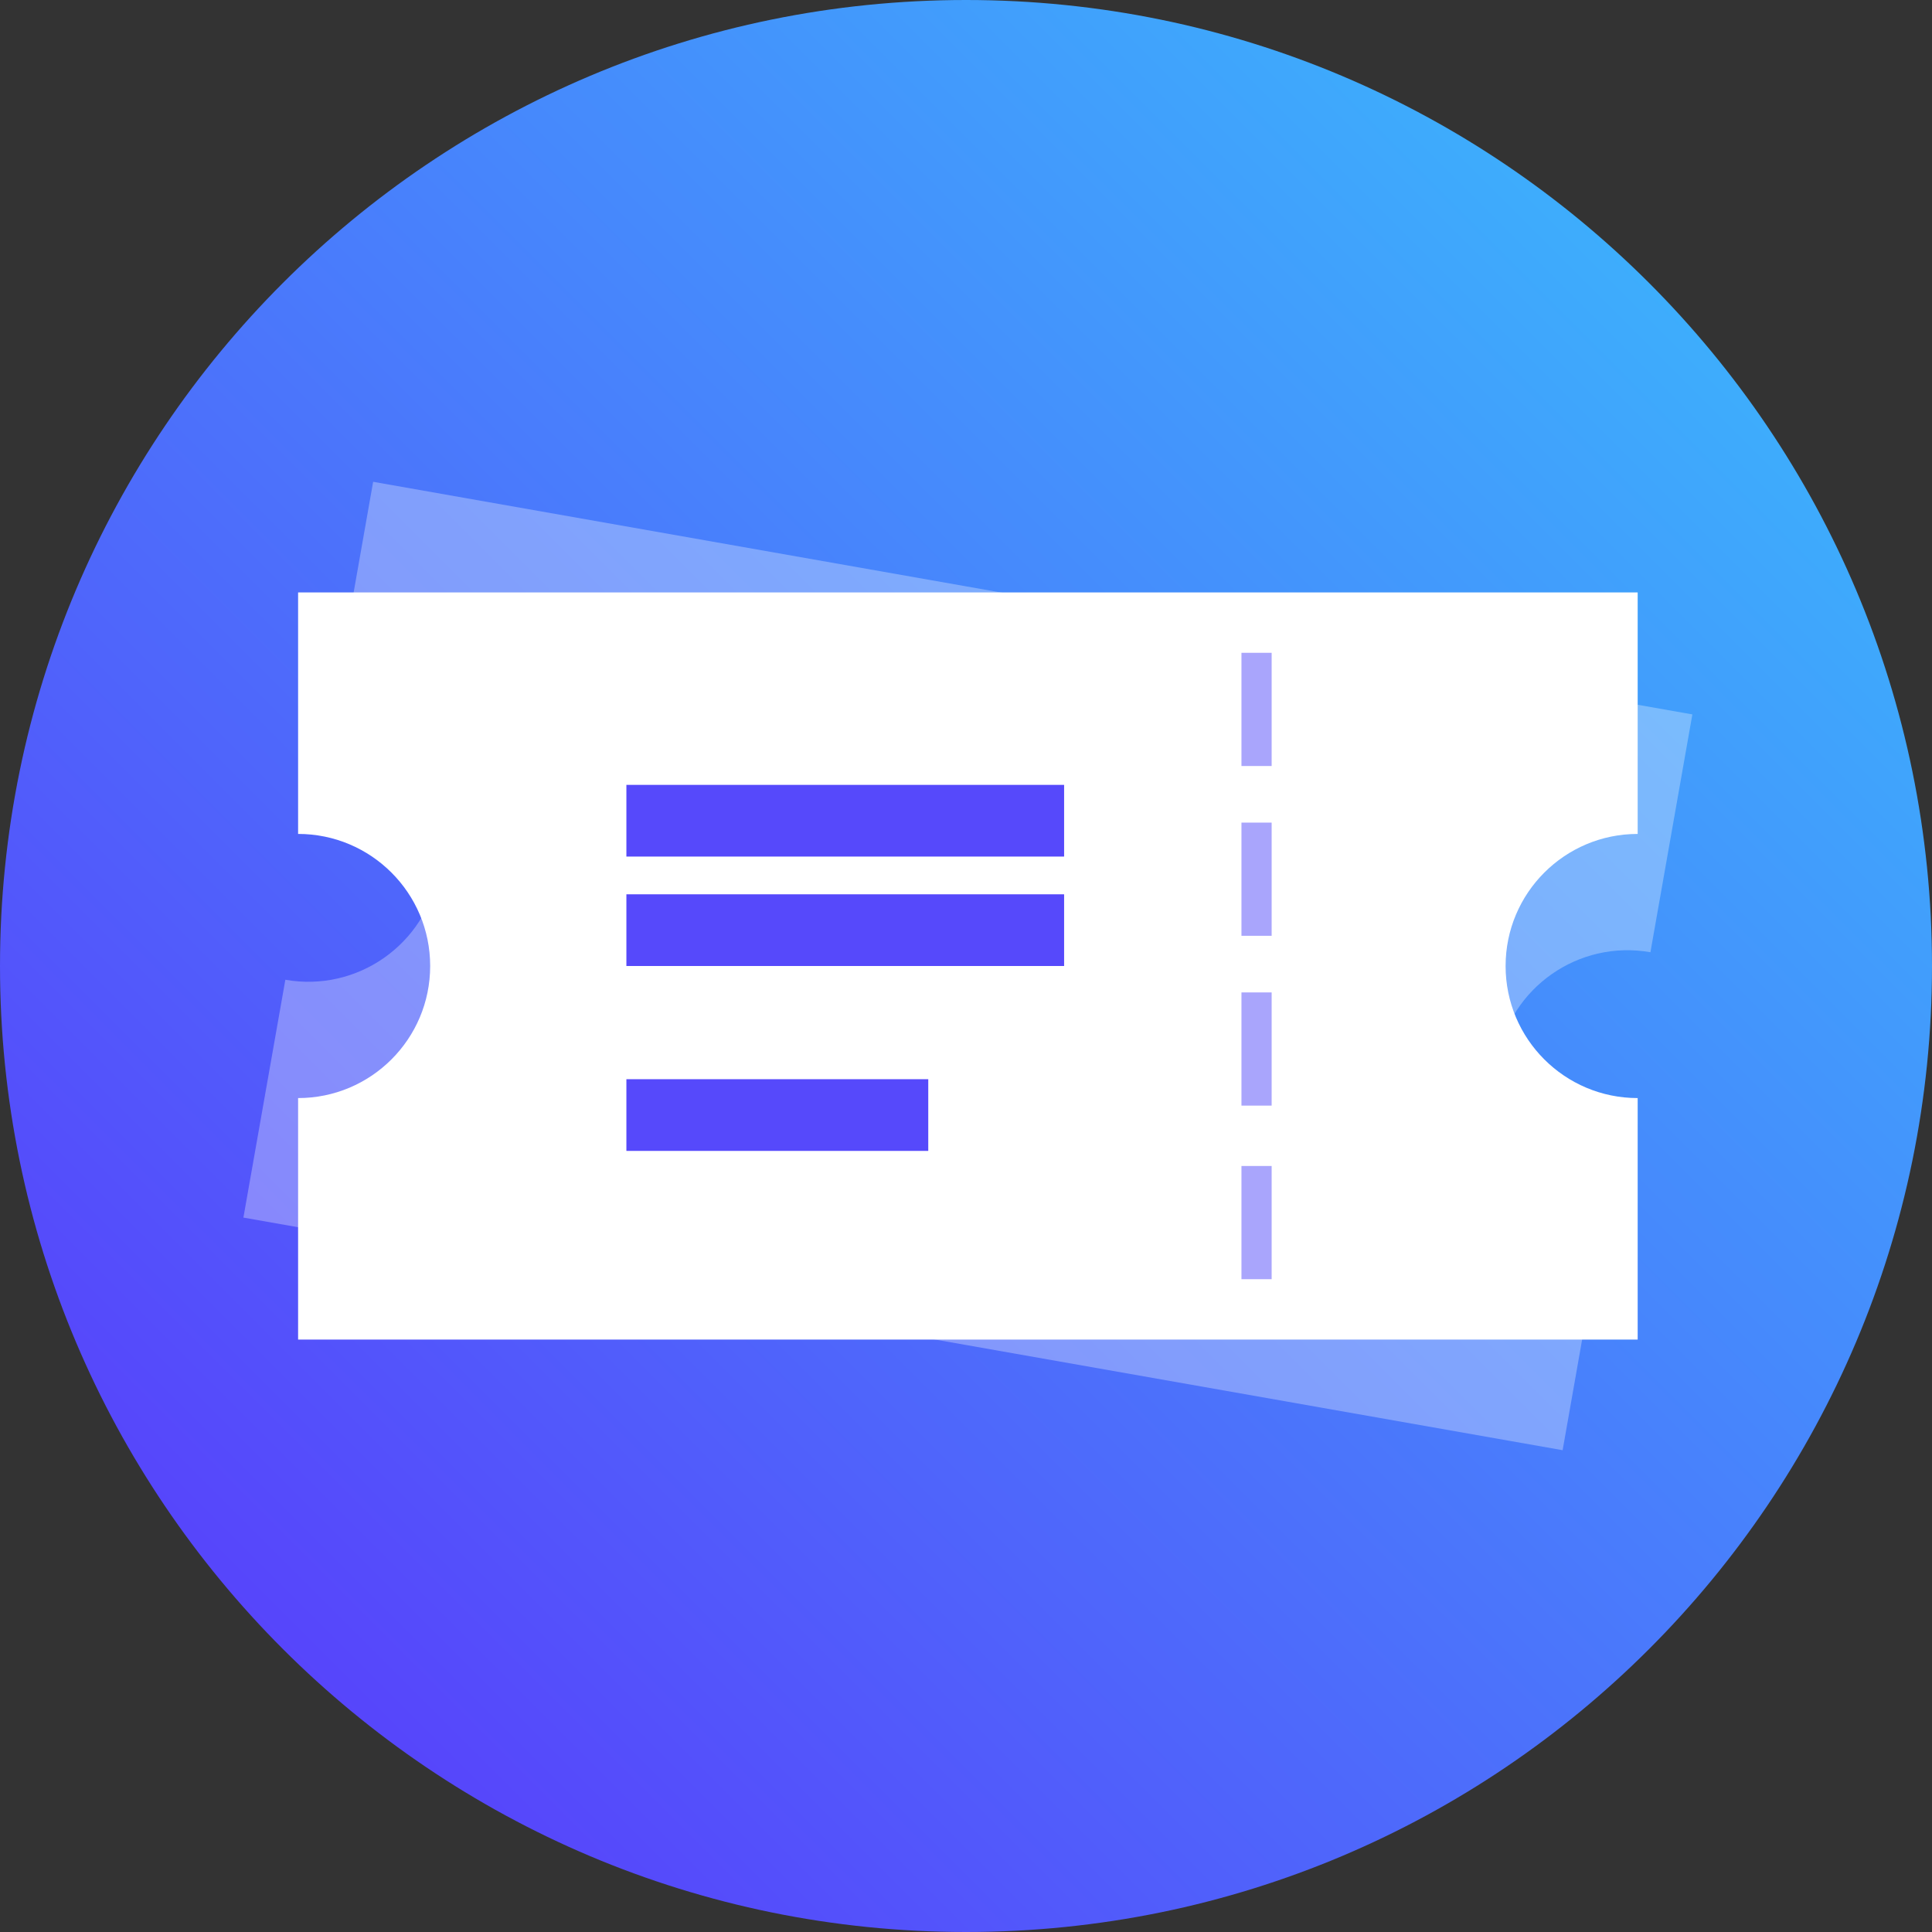 <svg width="512px" height="512px" viewBox="0 0 512 512" version="1.1" xmlns="http://www.w3.org/2000/svg">
	<rect x="0" y="0" width="512" height="512" fill="#333333" stroke="none"/>
	<defs>
		<linearGradient x1="0%" y1="100%" x2="100%" y2="0%" id="linearGradient-1">
			<stop stop-color="#5C2FFB" offset="0%" />
			<stop stop-color="#38C3FC" offset="100%" />
		</linearGradient>
	</defs>
	<g stroke="none" stroke-width="1" fill="none" fill-rule="evenodd">
		<path d="M256,512 C397.385,512 512,397.385 512,256 C512,114.615 397.385,0 256,0 C114.615,0 0,114.615 0,256 C0,397.385 114.615,512 256,512 Z" fill="url(#linearGradient-1)" />
		<g transform="translate(64, 127)">
			<path d="M370,164 L370,228 L15,228 L15,164 C34.33,164 50,148.33 50,129 C50,109.67 34.33,94 15,94 L15,30 L370,30 L370,94 C350.67,94 335,109.67 335,129 C335,148.33 350.67,164 370,164 Z" fill="#FFFFFF" opacity="0.302" transform="translate(192.5, 129) rotate(10) translate(-192.5, -129) " />
			<path d="M370,164 L370,228 L15,228 L15,164 C34.33,164 50,148.33 50,129 C50,109.67 34.33,94 15,94 L15,30 L370,30 L370,94 C350.67,94 335,109.67 335,129 C335,148.33 350.67,164 370,164 Z" fill="#FFFFFF" />
			<path d="M265,46 L273,46 L273,76 L265,76 L265,46 Z M265,91 L273,91 L273,121 L265,121 L265,91 Z M265,136 L273,136 L273,166 L265,166 L265,136 Z M265,182 L273,182 L273,212 L265,212 L265,182 Z" fill="#554CFB" opacity="0.5" />
			<path d="M102,81 L218,81 L218,100 L102,100 L102,81 Z M102,110 L218,110 L218,129 L102,129 L102,110 Z M102,159 L182,159 L182,178 L102,178 L102,159 Z" fill="#5649FB" />
		</g>
	</g>
</svg>